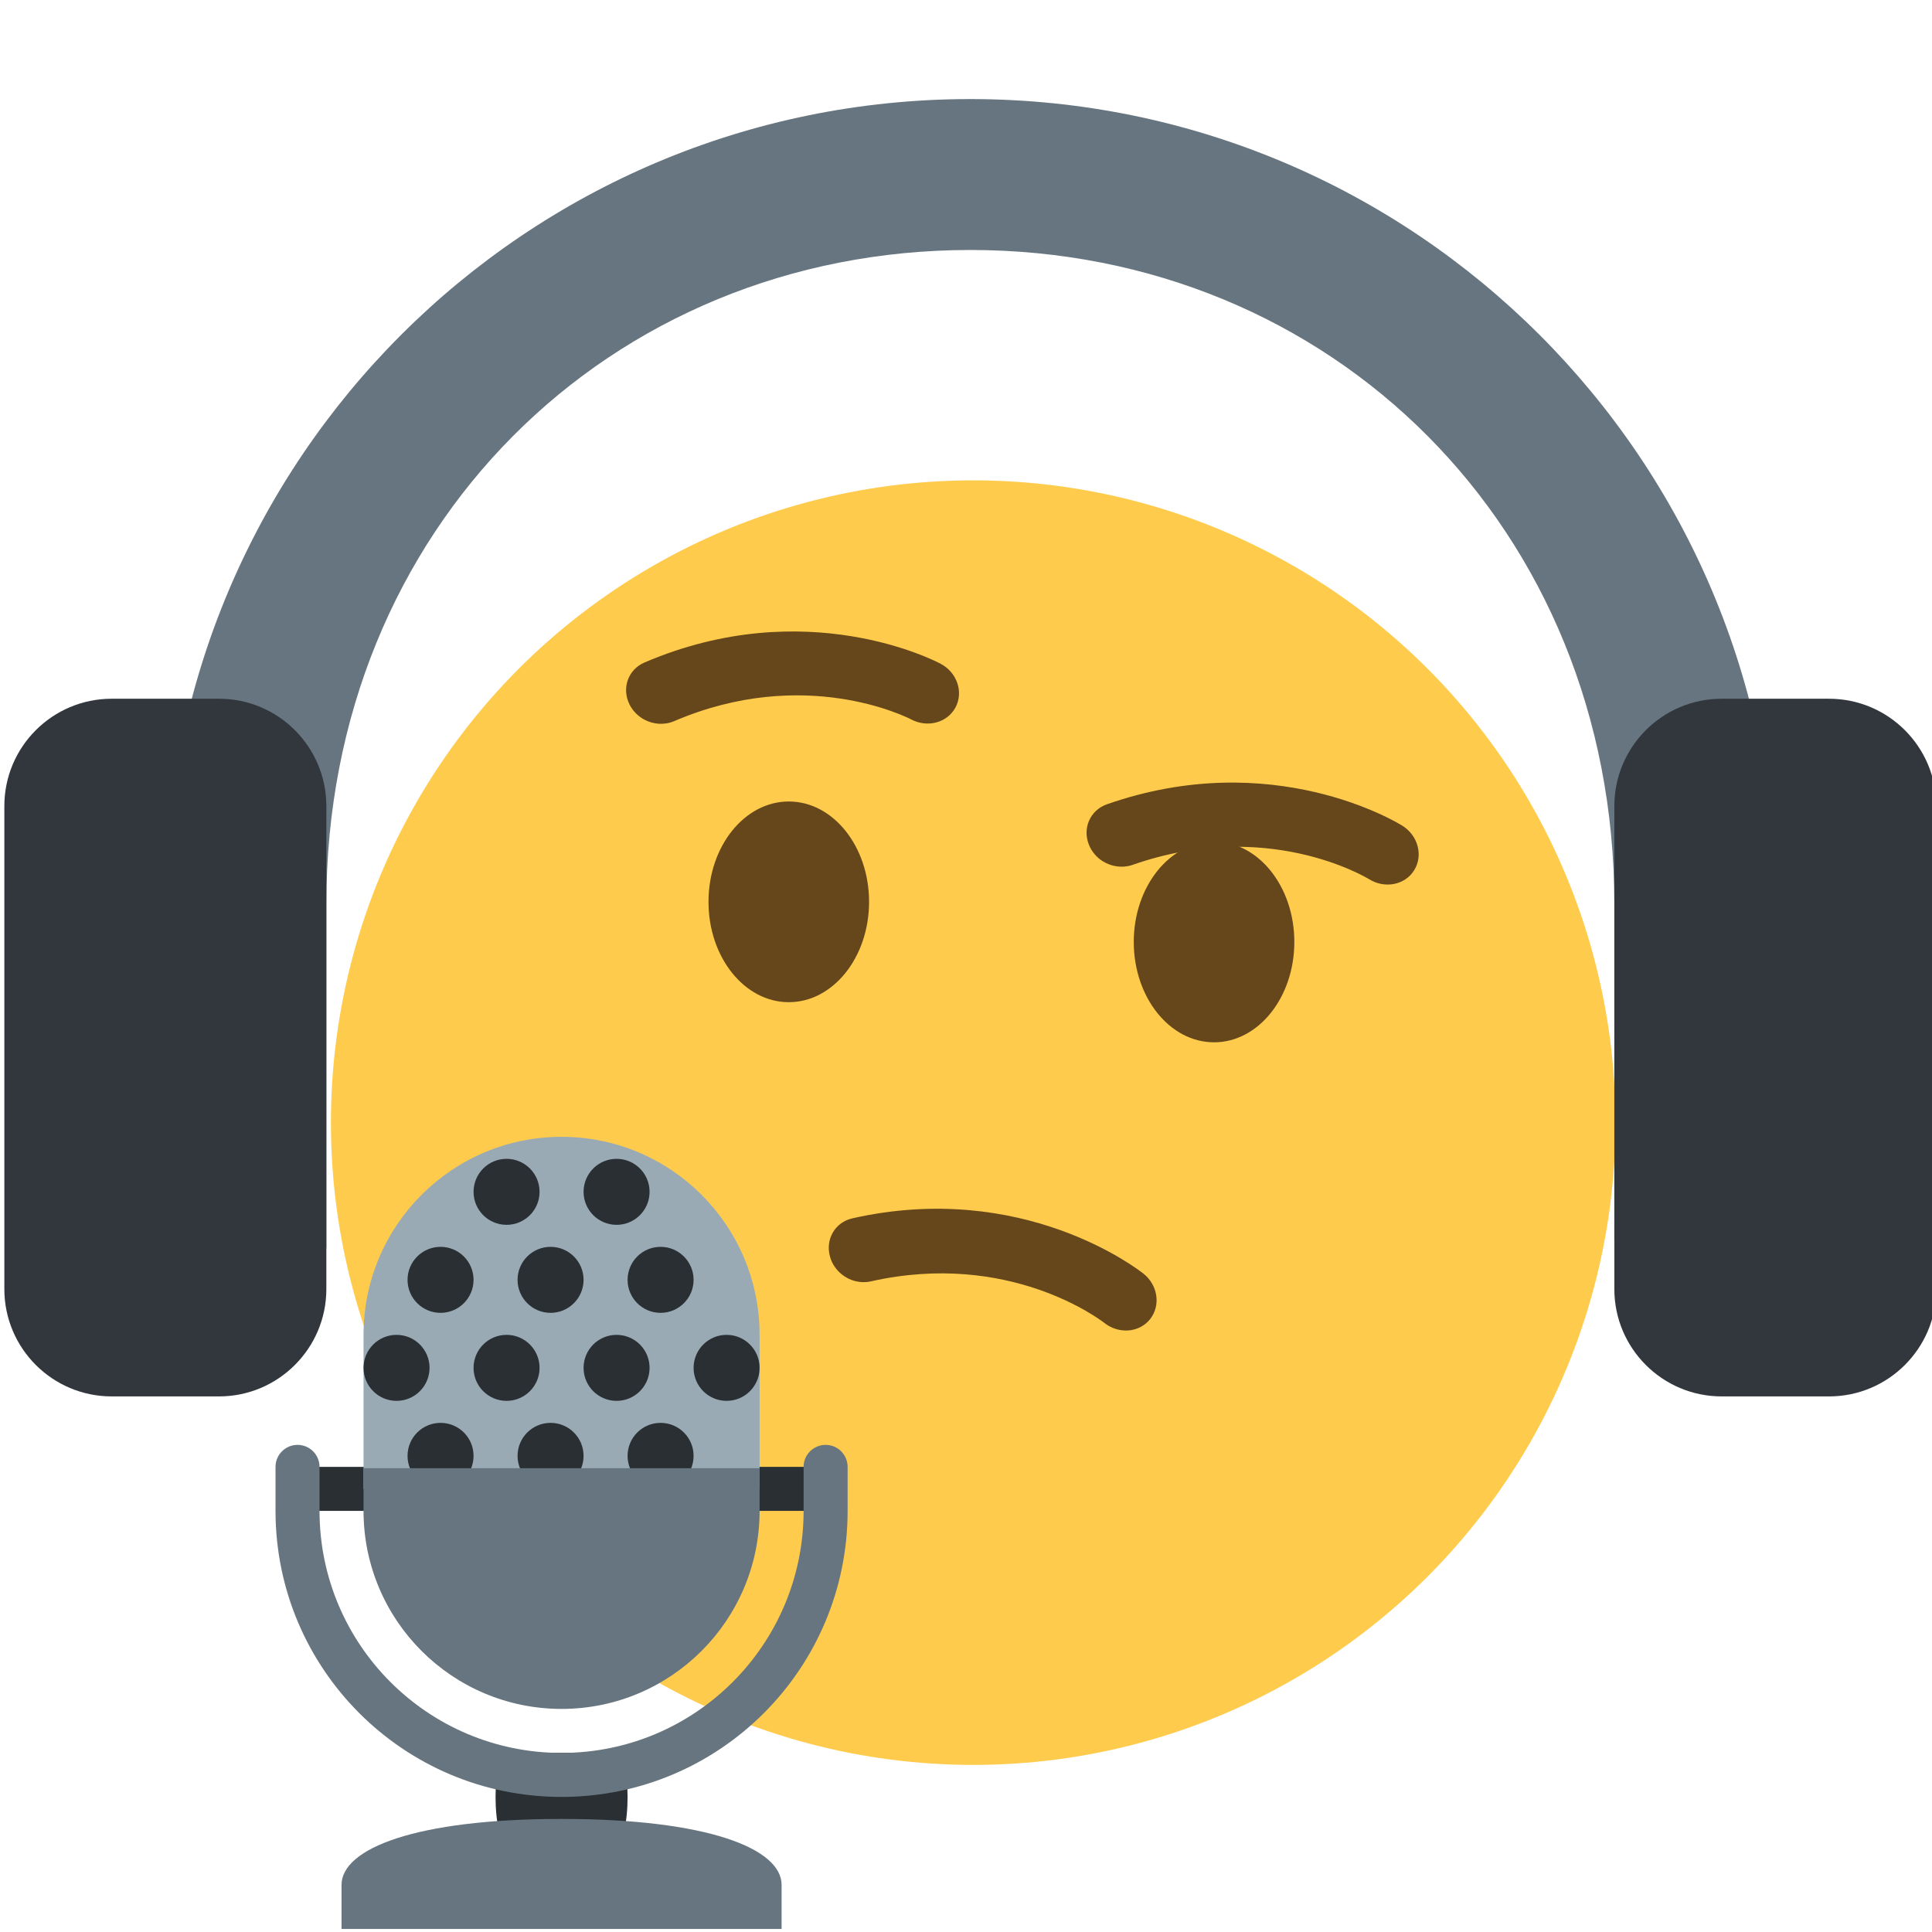 <?xml version="1.0" encoding="UTF-8" standalone="no"?>
<svg
   xmlns:dc="http://purl.org/dc/elements/1.1/"
   xmlns:cc="http://creativecommons.org/ns#"
   xmlns:rdf="http://www.w3.org/1999/02/22-rdf-syntax-ns#"
   xmlns:svg="http://www.w3.org/2000/svg"
   xmlns="http://www.w3.org/2000/svg"
   xmlns:sodipodi="http://sodipodi.sourceforge.net/DTD/sodipodi-0.dtd"
   xmlns:inkscape="http://www.inkscape.org/namespaces/inkscape"
   inkscape:export-ydpi="682.66998"
   inkscape:export-xdpi="682.66998"
   inkscape:export-filename="/Users/JP25309/personal/custom-emoji/emojis/singing_face.png"
   inkscape:version="1.0 (4035a4f, 2020-05-01)"
   sodipodi:docname="singing_face.svg"
   id="svg845"
   version="1.1"
   viewBox="0 0 36 36">
  <defs
     id="defs849" />
  <sodipodi:namedview
     inkscape:current-layer="g964"
     inkscape:window-maximized="1"
     inkscape:window-y="23"
     inkscape:window-x="0"
     inkscape:cy="42.786675"
     inkscape:cx="-102.83616"
     inkscape:zoom="3.2851003"
     showgrid="false"
     id="namedview847"
     inkscape:window-height="1035"
     inkscape:window-width="1920"
     inkscape:pageshadow="2"
     inkscape:pageopacity="0"
     guidetolerance="10"
     gridtolerance="10"
     objecttolerance="10"
     borderopacity="1"
     bordercolor="#666666"
     pagecolor="#ffffff" />
  <g
     transform="matrix(0.704,0,0,0.704,5.462,8.938)"
     id="g922">
    <circle
       fill="#ffcb4c"
       cx="18"
       cy="17.018"
       r="17"
       id="circle833" />
    <path
       fill="#65471b"
       d="m 14.524,21.036 c -0.145,-0.116 -0.258,-0.274 -0.312,-0.464 -0.134,-0.46 0.13,-0.918 0.59,-1.021 4.528,-1.021 7.577,1.363 7.706,1.465 0.384,0.306 0.459,0.845 0.173,1.205 -0.286,0.358 -0.828,0.401 -1.211,0.097 -0.11,-0.084 -2.523,-1.923 -6.182,-1.098 -0.274,0.061 -0.554,-0.016 -0.764,-0.184 z"
       id="path835" />
    <ellipse
       fill="#65471b"
       cx="13.119"
       cy="11.174"
       rx="2.125"
       ry="2.656"
       id="ellipse837" />
    <ellipse
       fill="#65471b"
       cx="24.375"
       cy="12.236"
       rx="2.125"
       ry="2.656"
       id="ellipse839" />
    <path
       fill="#65471b"
       d="M 9.296,6.351 C 9.132,6.263 8.993,6.127 8.905,5.952 8.689,5.524 8.865,5.025 9.298,4.84 c 4.266,-1.831 7.699,-0.043 7.843,0.034 0.433,0.231 0.608,0.747 0.391,1.154 -0.216,0.405 -0.74,0.546 -1.173,0.318 C 16.236,6.283 13.527,4.914 10.081,6.393 9.824,6.502 9.534,6.478 9.296,6.351 Z m 12.135,3.75 C 21.275,10.003 21.145,9.858 21.069,9.677 20.882,9.235 21.092,8.75 21.537,8.593 c 4.381,-1.536 7.685,0.48 7.823,0.567 0.415,0.26 0.555,0.787 0.312,1.178 -0.242,0.39 -0.776,0.495 -1.191,0.238 -0.12,-0.072 -2.727,-1.621 -6.267,-0.379 -0.266,0.091 -0.553,0.046 -0.783,-0.096 z"
       id="path843" />
  </g>
  <g
     id="g964">
    <path
       sodipodi:nodetypes="ssccsssccss"
       fill="#66757f"
       d="m 18.081,1.846 c -8.284,0 -15,6.716 -15,15 v 9 l 3,-2.587 v -6.413 c 0,-7 5.269,-12.188 12,-12.188 6.73,0 12,5.188 12,12.188 l 0,6.271 3,2.729 v -9 c 0,-8.284 -6.716,-15 -15,-15 z"
       id="path940" />
    <path
       fill="#31373d"
       d="m 6.081,24.02 c 0,1.104 -0.896,2 -2,2 h -2 c -1.104,0 -2,-0.896 -2,-2 v -9 c 0,-1.104 0.896,-2 2,-2 h 2 c 1.104,0 2,0.896 2,2 z m 30,0 c 0,1.104 -0.896,2 -2,2 h -2 c -1.104,0 -2,-0.896 -2,-2 v -9 c 0,-1.104 0.896,-2 2,-2 h 2 c 1.104,0 2,0.896 2,2 z"
       id="path942" />
  </g>
  <g
     transform="matrix(0.41,0,0,0.41,3.084,21.183)"
     id="g915">
    <path
       fill="#292f33"
       d="m 6,15 h 24 v 2 H 6 Z m 15,15 c 0,2.208 -0.792,4 -3,4 -2.209,0 -3,-1.792 -3,-4 0,-2.208 0.791,-2 3,-2 2.208,0 3,-0.208 3,2 z"
       id="path853" />
    <path
       fill="#66757f"
       d="M 18,31 C 11.373,31 8,32.343 8,34 v 2 h 20 v -2 c 0,-1.657 -3.373,-3 -10,-3 z"
       id="path855" />
    <path
       fill="#99aab5"
       d="M 18,0 C 13.029,0 9,4.029 9,9 v 7 H 27 V 9 C 27,4.029 22.971,0 18,0 Z"
       id="path857" />
    <g
       fill="#292f33"
       id="g883">
      <circle
         cx="15.5"
         cy="2.5"
         r="1.5"
         id="circle859" />
      <circle
         cx="20.5"
         cy="2.5"
         r="1.5"
         id="circle861" />
      <circle
         cx="17.5"
         cy="6.5"
         r="1.5"
         id="circle863" />
      <circle
         cx="22.5"
         cy="6.5"
         r="1.5"
         id="circle865" />
      <circle
         cx="12.5"
         cy="6.5"
         r="1.5"
         id="circle867" />
      <circle
         cx="15.5"
         cy="10.5"
         r="1.5"
         id="circle869" />
      <circle
         cx="10.5"
         cy="10.5"
         r="1.5"
         id="circle871" />
      <circle
         cx="20.5"
         cy="10.5"
         r="1.5"
         id="circle873" />
      <circle
         cx="25.5"
         cy="10.5"
         r="1.5"
         id="circle875" />
      <circle
         cx="17.5"
         cy="14.5"
         r="1.5"
         id="circle877" />
      <circle
         cx="22.5"
         cy="14.5"
         r="1.5"
         id="circle879" />
      <circle
         cx="12.5"
         cy="14.5"
         r="1.5"
         id="circle881" />
    </g>
    <path
       fill="#66757f"
       d="M 9,15.062 V 17 c 0,4.971 4.029,9 9,9 4.971,0 9,-4.029 9,-9 v -1.938 z"
       id="path885" />
    <path
       fill="#66757f"
       d="m 30,14 c -0.553,0 -1,0.448 -1,1 v 2 C 29,23.074 24.075,28 18,28 11.925,28 7,23.074 7,17 V 15 C 7,14.448 6.552,14 6,14 5.448,14 5,14.448 5,15 v 2 c 0,7.18 5.82,13 13,13 7.18,0 13,-5.82 13,-13 v -2 c 0,-0.552 -0.447,-1 -1,-1 z"
       id="path887" />
  </g>
</svg>
